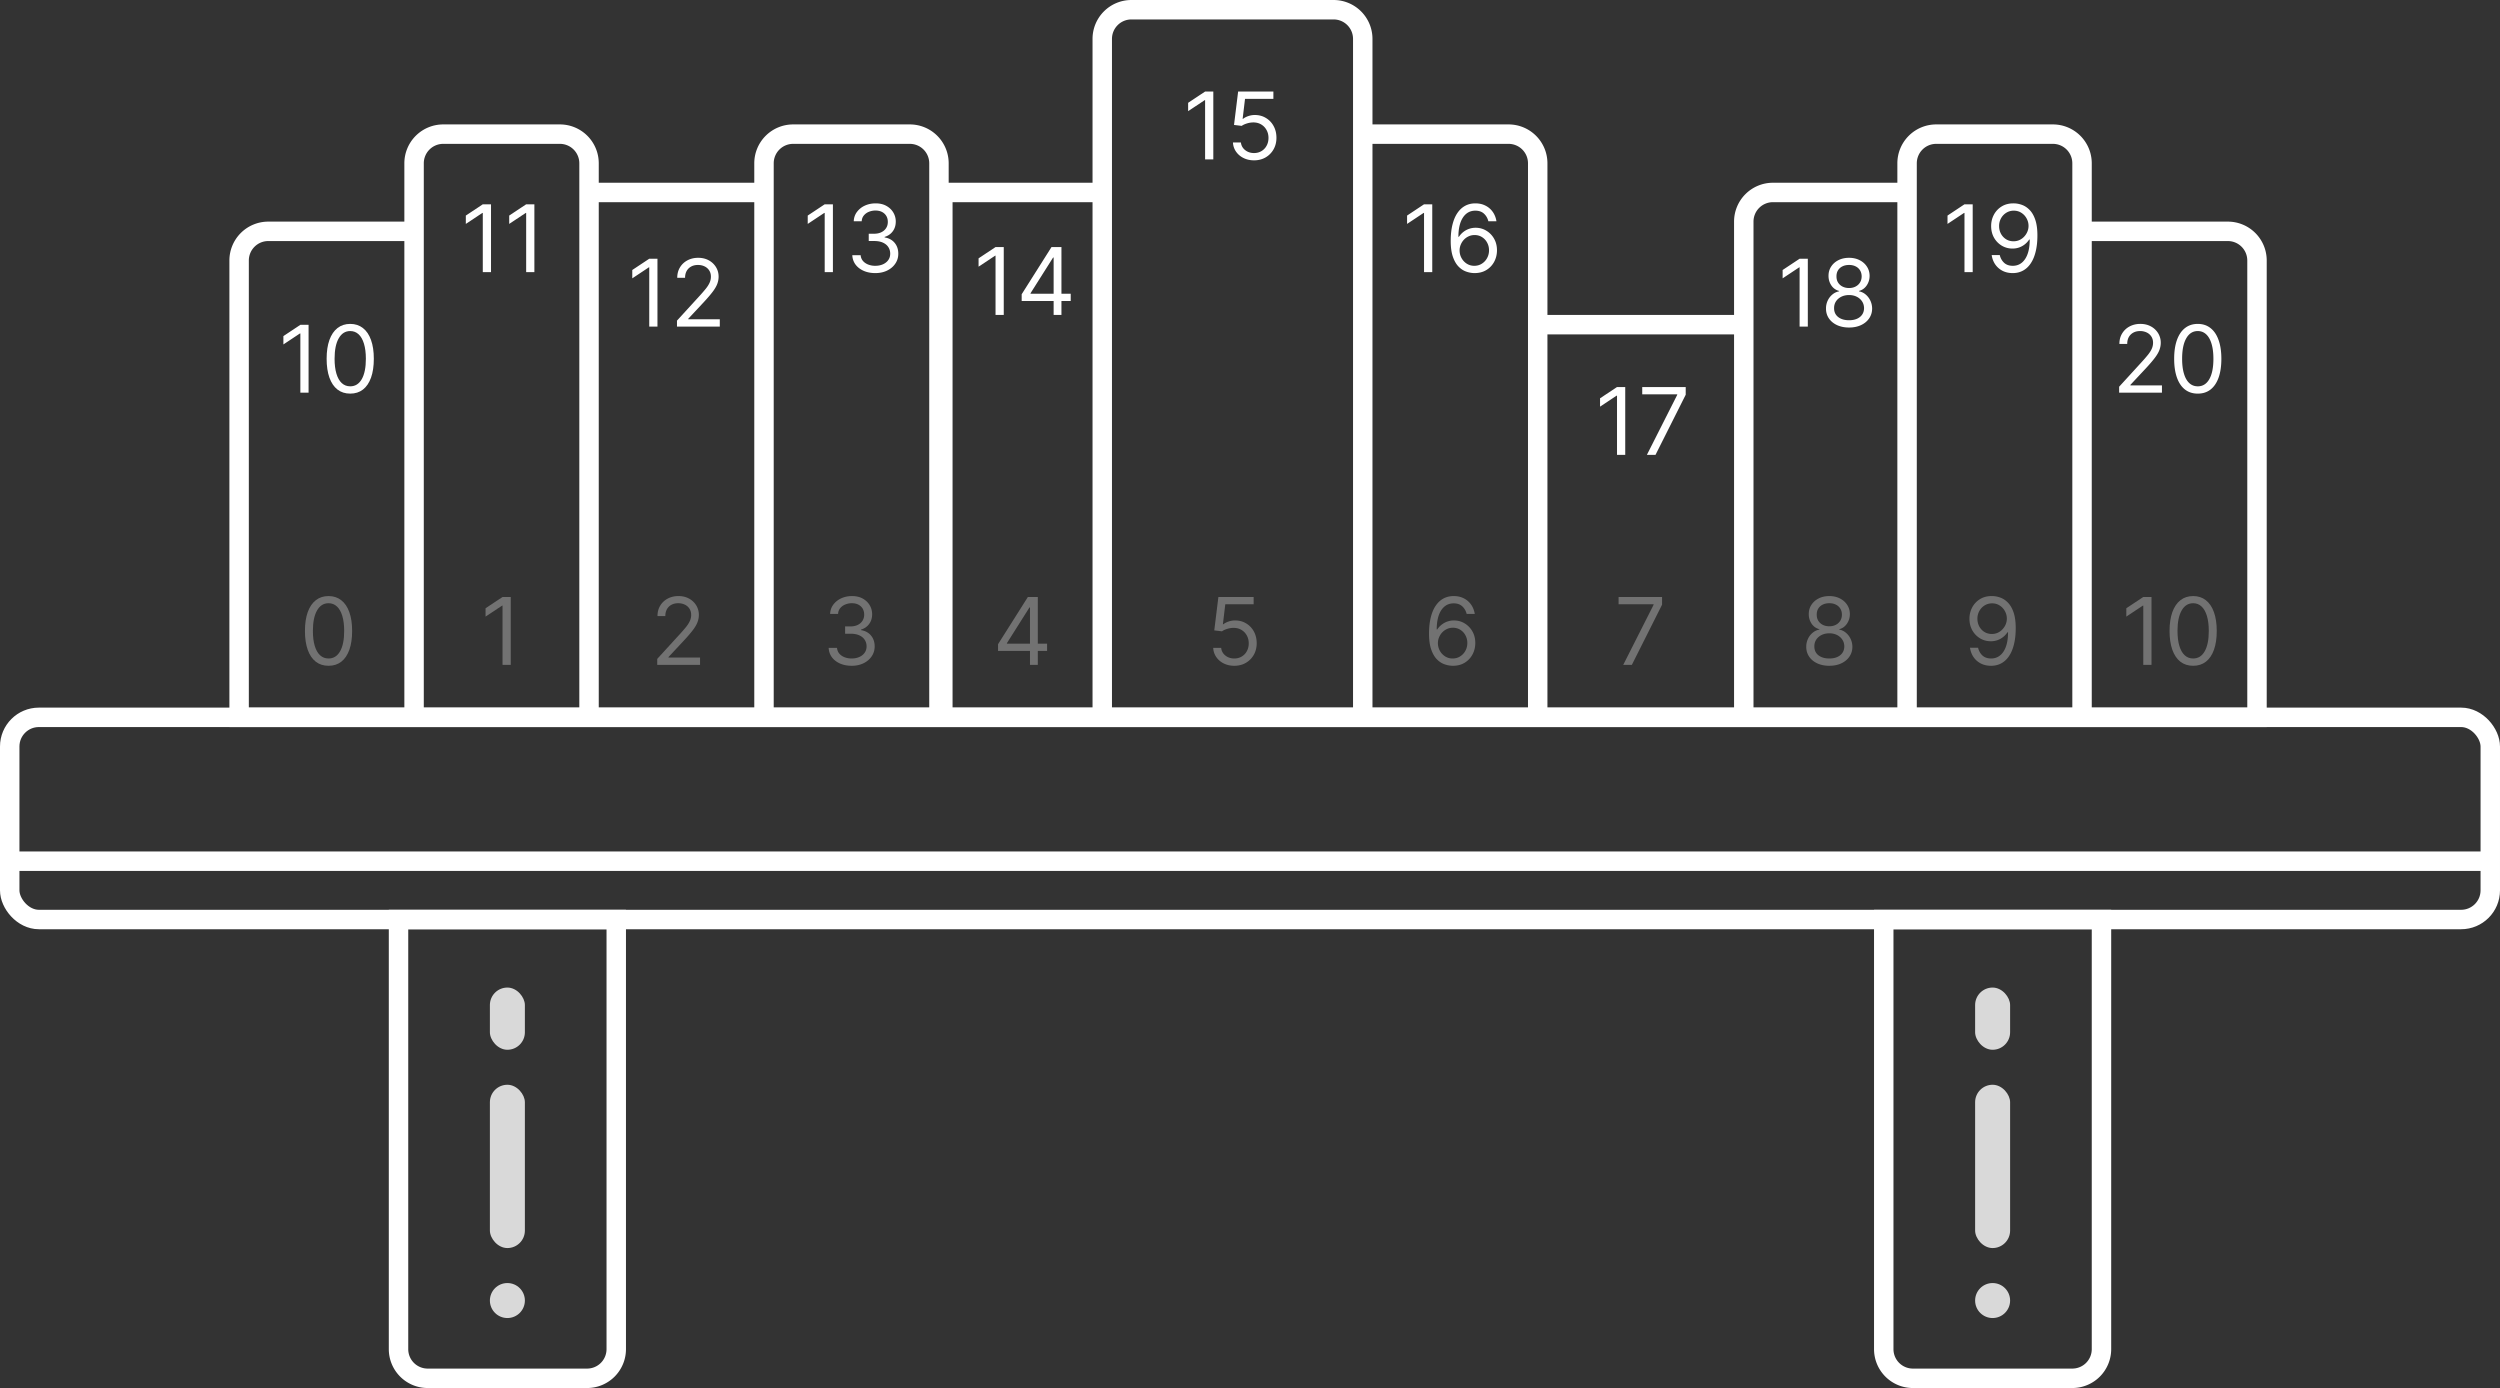<svg xmlns="http://www.w3.org/2000/svg" width="643" height="357" fill="none" viewBox="0 0 643 357"><rect x="0" y="0" width="643" height="357" fill="#333333" stroke="none"/><path fill="#fff" d="M79.365 83.546V101h-2.114V85.761h-.102l-4.261 2.83v-2.148l4.363-2.897zm10.713 17.693q-1.926 0-3.281-1.049-1.355-1.056-2.071-3.06-.716-2.01-.716-4.857 0-2.83.716-4.833.724-2.01 2.08-3.068 1.364-1.065 3.272-1.065 1.909 0 3.264 1.065 1.365 1.057 2.08 3.068.724 2.003.724 4.833 0 2.847-.716 4.858-.716 2.003-2.07 3.059-1.356 1.049-3.282 1.049m0-1.875q1.909 0 2.966-1.841t1.057-5.25q0-2.268-.486-3.861-.477-1.594-1.38-2.429-.896-.835-2.157-.835-1.892 0-2.957 1.866-1.066 1.859-1.066 5.259 0 2.266.478 3.852.477 1.585 1.372 2.412.903.827 2.173.827"/><path fill="#727272" d="M84.5 171.239q-1.926 0-3.281-1.049-1.356-1.056-2.071-3.059-.716-2.012-.716-4.858 0-2.83.716-4.833.724-2.011 2.08-3.068 1.363-1.065 3.272-1.065t3.264 1.065q1.365 1.057 2.08 3.068.724 2.003.724 4.833 0 2.846-.716 4.858-.716 2.003-2.07 3.059-1.356 1.049-3.282 1.049m0-1.875q1.909 0 2.966-1.841 1.057-1.842 1.057-5.25 0-2.268-.486-3.861-.478-1.594-1.38-2.429-.896-.835-2.157-.835-1.892 0-2.957 1.866-1.065 1.858-1.066 5.259 0 2.266.477 3.852.478 1.585 1.373 2.412.903.827 2.173.827"/><path fill="#fff" d="M545.041 101v-1.534l5.762-6.307a40 40 0 0 0 1.67-1.926q.656-.827.972-1.551.323-.733.323-1.534 0-.92-.443-1.594a2.87 2.87 0 0 0-1.193-1.04 3.9 3.9 0 0 0-1.704-.366q-1.006 0-1.756.417a2.9 2.9 0 0 0-1.151 1.15q-.4.743-.4 1.74h-2.012q0-1.534.708-2.694a4.9 4.9 0 0 1 1.926-1.806q1.227-.648 2.753-.648 1.534 0 2.718.647a4.86 4.86 0 0 1 1.858 1.748 4.6 4.6 0 0 1 .674 2.446q0 .963-.35 1.883-.34.912-1.193 2.037-.844 1.117-2.344 2.728l-3.92 4.193v.136h8.114V101zm20.225.239q-1.926 0-3.282-1.049-1.354-1.056-2.071-3.06-.716-2.01-.716-4.857 0-2.83.716-4.833.724-2.01 2.08-3.068 1.364-1.065 3.273-1.065 1.908 0 3.264 1.065 1.363 1.057 2.079 3.068.725 2.003.725 4.833 0 2.847-.716 4.858-.716 2.003-2.071 3.059-1.356 1.049-3.281 1.049m0-1.875q1.908 0 2.966-1.841 1.056-1.84 1.056-5.25 0-2.268-.485-3.861-.478-1.594-1.381-2.429-.895-.835-2.156-.835-1.893 0-2.958 1.866-1.065 1.859-1.065 5.259 0 2.266.477 3.852t1.372 2.412q.904.827 2.174.827"/><path fill="#727272" d="M553.365 153.545V171h-2.114v-15.239h-.102l-4.261 2.83v-2.148l4.363-2.898zm10.713 17.694q-1.926 0-3.281-1.049-1.356-1.056-2.071-3.059-.716-2.012-.716-4.858 0-2.83.716-4.833.725-2.011 2.079-3.068 1.364-1.065 3.273-1.065t3.264 1.065q1.364 1.057 2.08 3.068.724 2.003.724 4.833 0 2.846-.716 4.858-.715 2.003-2.071 3.059-1.355 1.049-3.281 1.049m0-1.875q1.909 0 2.966-1.841 1.057-1.842 1.057-5.25 0-2.268-.486-3.861-.477-1.594-1.381-2.429-.894-.835-2.156-.835-1.892 0-2.957 1.866-1.066 1.858-1.066 5.259 0 2.266.478 3.852.477 1.585 1.372 2.412.903.827 2.173.827"/><path fill="#fff" d="M126.287 52.546V70h-2.114V54.761h-.102l-4.261 2.83v-2.148l4.363-2.898zm11.156 0V70h-2.113V54.761h-.103l-4.261 2.83v-2.148l4.364-2.898z"/><path fill="#727272" d="M131.365 153.545V171h-2.114v-15.239h-.102l-4.261 2.83v-2.148l4.363-2.898z"/><path fill="#fff" d="M169.099 66.546V84h-2.113V68.761h-.102l-4.262 2.83v-2.148l4.364-2.897zM174.119 84v-1.534l5.762-6.307a40 40 0 0 0 1.67-1.926q.657-.827.972-1.551.324-.733.324-1.534 0-.92-.444-1.594a2.87 2.87 0 0 0-1.193-1.04q-.758-.366-1.704-.366-1.006 0-1.756.417a2.9 2.9 0 0 0-1.151 1.15q-.4.743-.4 1.74h-2.011q0-1.534.707-2.694a4.9 4.9 0 0 1 1.926-1.806q1.227-.648 2.753-.648 1.534 0 2.719.647a4.9 4.9 0 0 1 1.858 1.748q.672 1.1.673 2.446 0 .963-.35 1.883-.34.912-1.193 2.037-.843 1.117-2.343 2.728l-3.921 4.193v.136h8.114V84z"/><path fill="#727272" d="M169.041 171v-1.534l5.762-6.307a40 40 0 0 0 1.67-1.926q.656-.827.972-1.551.323-.733.323-1.534 0-.92-.443-1.594a2.87 2.87 0 0 0-1.193-1.04 3.9 3.9 0 0 0-1.704-.366q-1.006 0-1.756.417a2.9 2.9 0 0 0-1.151 1.151q-.4.741-.4 1.739h-2.012q0-1.535.708-2.694a4.9 4.9 0 0 1 1.926-1.806q1.227-.648 2.753-.648 1.534 0 2.718.648a4.86 4.86 0 0 1 1.858 1.747 4.6 4.6 0 0 1 .674 2.446 5.3 5.3 0 0 1-.35 1.883q-.34.912-1.193 2.037-.844 1.117-2.344 2.727l-3.92 4.194v.136h8.114V171z"/><path fill="#fff" d="M214.224 52.546V70h-2.113V54.761h-.102l-4.262 2.83v-2.148l4.364-2.898zm10.918 17.693q-1.688 0-3.008-.58-1.312-.58-2.089-1.61-.766-1.04-.835-2.413h2.148q.068.844.58 1.458.51.605 1.338.937a4.9 4.9 0 0 0 1.832.333q1.125 0 1.994-.392.87-.392 1.364-1.091t.494-1.62q0-.963-.477-1.696-.477-.74-1.398-1.159-.92-.417-2.25-.417h-1.397v-1.875h1.397q1.04 0 1.824-.375.793-.376 1.236-1.057.452-.682.452-1.602 0-.887-.392-1.543a2.7 2.7 0 0 0-1.108-1.023q-.708-.366-1.671-.366-.903 0-1.704.332a3.2 3.2 0 0 0-1.296.946q-.503.615-.545 1.483h-2.046q.051-1.373.827-2.403a5.2 5.2 0 0 1 2.028-1.62q1.262-.58 2.77-.58 1.62 0 2.779.657 1.158.648 1.781 1.713.622 1.065.622 2.301 0 1.474-.776 2.515-.766 1.04-2.088 1.44v.136q1.654.273 2.583 1.406.929 1.126.929 2.787 0 1.425-.776 2.557-.767 1.125-2.096 1.773t-3.026.648"/><path fill="#727272" d="M219.064 171.239q-1.687 0-3.009-.58-1.312-.579-2.088-1.611-.766-1.04-.835-2.412h2.148q.067.845.579 1.458.512.605 1.338.937a4.9 4.9 0 0 0 1.833.333q1.125 0 1.994-.392.87-.392 1.364-1.091t.494-1.62q0-.963-.477-1.696-.477-.74-1.398-1.159-.921-.417-2.25-.417h-1.398v-1.875h1.398q1.04 0 1.824-.375a2.94 2.94 0 0 0 1.236-1.057q.451-.683.451-1.602 0-.887-.392-1.543a2.7 2.7 0 0 0-1.108-1.023q-.707-.366-1.67-.366a4.4 4.4 0 0 0-1.705.332q-.792.324-1.295.946-.503.614-.545 1.483h-2.046q.051-1.373.827-2.403.776-1.04 2.028-1.62 1.261-.579 2.77-.579 1.62 0 2.779.656 1.158.648 1.781 1.713.622 1.065.622 2.301 0 1.475-.776 2.514-.767 1.04-2.088 1.441v.136q1.654.273 2.583 1.406.929 1.125.929 2.787 0 1.423-.776 2.557-.766 1.125-2.097 1.773-1.329.648-3.025.648"/><path fill="#fff" d="M258.166 63.546V81h-2.114V65.761h-.102l-4.261 2.83v-2.148l4.363-2.898zm4.611 13.875v-1.74l7.67-12.135h1.261v2.693h-.852l-5.795 9.17v.136h10.329v1.876zM270.993 81V63.546h2.011V81z"/><path fill="#727272" d="M256.699 167.42v-1.738l7.67-12.137h1.261v2.694h-.852l-5.795 9.17v.136h10.329v1.875zm8.215 3.58v-17.455h2.012V171z"/><path fill="#fff" d="M312.064 23.546V41h-2.113V25.761h-.103l-4.261 2.83v-2.148l4.364-2.898zm10.475 17.693q-1.5 0-2.702-.597a5 5 0 0 1-1.926-1.636 4.46 4.46 0 0 1-.793-2.37h2.046q.119 1.185 1.074 1.96.963.768 2.301.768 1.074 0 1.909-.503a3.55 3.55 0 0 0 1.321-1.38q.486-.888.486-2.004 0-1.141-.503-2.037a3.7 3.7 0 0 0-1.364-1.423q-.868-.52-1.986-.528a5.5 5.5 0 0 0-1.645.247q-.843.247-1.389.639l-1.977-.239 1.057-8.59h9.068v1.875h-7.295l-.614 5.147h.102q.537-.426 1.347-.707a5.1 5.1 0 0 1 1.687-.282q1.602 0 2.855.768a5.36 5.36 0 0 1 1.978 2.08q.724 1.32.724 3.016 0 1.67-.75 2.983a5.5 5.5 0 0 1-2.045 2.063q-1.304.75-2.966.75"/><path fill="#727272" d="M317.461 171.239q-1.5 0-2.702-.597a5 5 0 0 1-1.926-1.636 4.47 4.47 0 0 1-.793-2.37h2.046q.119 1.185 1.073 1.961.964.767 2.302.767 1.073 0 1.909-.503a3.55 3.55 0 0 0 1.321-1.381q.486-.886.485-2.003 0-1.141-.502-2.037a3.7 3.7 0 0 0-1.364-1.423q-.87-.52-1.986-.528a5.4 5.4 0 0 0-1.645.247q-.843.248-1.389.639l-1.977-.239 1.057-8.591h9.068v1.875h-7.296l-.613 5.148h.102q.537-.426 1.347-.707a5.1 5.1 0 0 1 1.687-.281q1.602 0 2.855.767a5.36 5.36 0 0 1 1.978 2.079q.724 1.321.724 3.017 0 1.67-.75 2.983a5.5 5.5 0 0 1-2.046 2.063q-1.303.75-2.965.75"/><path fill="#fff" d="M368.377 52.546V70h-2.114V54.761h-.102l-4.261 2.83v-2.148l4.363-2.898zm10.815 17.693a6.5 6.5 0 0 1-2.148-.41q-1.074-.39-1.96-1.32-.886-.939-1.423-2.532-.537-1.602-.537-4.023 0-2.318.435-4.107.434-1.8 1.261-3.026.827-1.236 1.994-1.875 1.176-.64 2.651-.64 1.465 0 2.608.589a5 5 0 0 1 1.875 1.62q.724 1.038.937 2.394h-2.079q-.29-1.176-1.125-1.952-.836-.775-2.216-.775-2.029 0-3.196 1.764-1.16 1.764-1.168 4.952h.137a5.14 5.14 0 0 1 2.599-2.037 5.1 5.1 0 0 1 1.696-.281q1.5 0 2.744.75a5.54 5.54 0 0 1 1.995 2.053q.75 1.305.75 2.992 0 1.62-.725 2.966a5.5 5.5 0 0 1-2.037 2.13q-1.304.784-3.068.768m0-1.875q1.074 0 1.926-.537a3.84 3.84 0 0 0 1.355-1.44 4.06 4.06 0 0 0 .503-2.012q0-1.083-.486-1.969a3.7 3.7 0 0 0-1.321-1.423q-.835-.528-1.909-.528-.809 0-1.508.323-.699.315-1.227.87-.52.553-.819 1.27a3.8 3.8 0 0 0-.298 1.491q0 1.04.486 1.943a4 4 0 0 0 1.346 1.458 3.53 3.53 0 0 0 1.952.554"/><path fill="#727272" d="M373.614 171.239a6.6 6.6 0 0 1-2.148-.409q-1.074-.393-1.96-1.321-.886-.937-1.423-2.532-.537-1.602-.537-4.022 0-2.319.434-4.108.435-1.799 1.262-3.026.827-1.236 1.994-1.875 1.176-.639 2.651-.639 1.465 0 2.608.588a5 5 0 0 1 1.875 1.619q.724 1.04.937 2.395h-2.079q-.291-1.176-1.125-1.952-.836-.775-2.216-.775-2.03 0-3.196 1.764-1.16 1.764-1.168 4.952h.136a5.14 5.14 0 0 1 2.6-2.037 5.1 5.1 0 0 1 1.696-.281q1.5 0 2.744.75a5.54 5.54 0 0 1 1.995 2.054q.75 1.304.75 2.991 0 1.62-.725 2.966a5.5 5.5 0 0 1-2.037 2.131q-1.304.783-3.068.767m0-1.875q1.074 0 1.926-.537a3.83 3.83 0 0 0 1.355-1.441 4.06 4.06 0 0 0 .503-2.011q0-1.083-.486-1.969a3.7 3.7 0 0 0-1.321-1.423q-.835-.528-1.909-.528-.81 0-1.508.323-.699.316-1.228.87a4.2 4.2 0 0 0-.818 1.27 3.8 3.8 0 0 0-.298 1.491q0 1.04.486 1.943a4 4 0 0 0 1.346 1.458 3.53 3.53 0 0 0 1.952.554"/><path fill="#fff" d="M418.01 99.546V117h-2.114v-15.239h-.102l-4.262 2.83v-2.148l4.364-2.897zM423.575 117l7.807-15.443v-.137h-9v-1.874h11.182v1.977L425.791 117z"/><path fill="#727272" d="m417.497 171 7.807-15.443v-.137h-9v-1.875h11.181v1.978L419.713 171z"/><path fill="#fff" d="M464.971 66.546V84h-2.114V68.761h-.102l-4.262 2.83v-2.148l4.364-2.897zm10.61 17.693q-1.755 0-3.102-.623-1.338-.63-2.088-1.73-.75-1.108-.741-2.522a4.64 4.64 0 0 1 .434-2.046 4.5 4.5 0 0 1 1.21-1.576 3.7 3.7 0 0 1 1.731-.81v-.103a3.37 3.37 0 0 1-1.995-1.406q-.74-1.09-.733-2.48-.008-1.33.674-2.378.681-1.048 1.875-1.653 1.202-.605 2.735-.605 1.517 0 2.711.605 1.193.604 1.875 1.653.69 1.05.698 2.378-.008 1.39-.758 2.48-.742 1.082-1.969 1.406v.103a3.6 3.6 0 0 1 1.705.81q.758.63 1.21 1.576.451.938.46 2.046-.008 1.415-.767 2.522-.75 1.1-2.088 1.73-1.33.623-3.077.623m0-1.875q1.185 0 2.046-.384.861-.383 1.329-1.082.47-.7.478-1.637-.01-.988-.512-1.747a3.46 3.46 0 0 0-1.372-1.193q-.86-.435-1.969-.435-1.116 0-1.994.435-.87.435-1.372 1.193-.495.759-.486 1.747-.009.937.452 1.637.468.698 1.338 1.082.869.384 2.062.384m0-8.285q.938 0 1.662-.374.733-.375 1.151-1.049.417-.673.426-1.577-.009-.886-.418-1.542a2.7 2.7 0 0 0-1.133-1.023q-.725-.366-1.688-.366-.98 0-1.713.366-.732.359-1.133 1.023-.4.656-.392 1.542-.008.904.4 1.577.418.674 1.151 1.048.732.376 1.687.376"/><path fill="#727272" d="M470.503 171.239q-1.755 0-3.102-.623-1.338-.63-2.088-1.73-.75-1.107-.742-2.522a4.66 4.66 0 0 1 .435-2.046 4.46 4.46 0 0 1 1.21-1.577 3.7 3.7 0 0 1 1.73-.809v-.102a3.37 3.37 0 0 1-1.994-1.407q-.742-1.09-.733-2.48-.009-1.33.673-2.378t1.875-1.653q1.202-.605 2.736-.605 1.518 0 2.71.605 1.194.605 1.875 1.653.692 1.049.699 2.378-.008 1.39-.758 2.48-.742 1.083-1.969 1.407v.102a3.6 3.6 0 0 1 1.705.809 4.6 4.6 0 0 1 1.21 1.577q.451.938.46 2.046-.008 1.415-.767 2.522-.75 1.1-2.088 1.73-1.33.623-3.077.623m0-1.875q1.185 0 2.046-.384.861-.383 1.329-1.082.47-.7.477-1.637-.008-.988-.511-1.747a3.5 3.5 0 0 0-1.372-1.193q-.86-.435-1.969-.435-1.116 0-1.994.435a3.47 3.47 0 0 0-1.372 1.193q-.495.759-.486 1.747-.009.938.452 1.637.468.698 1.338 1.082.869.384 2.062.384m0-8.284q.938 0 1.662-.375.733-.375 1.151-1.049.417-.673.426-1.576-.009-.887-.418-1.543a2.7 2.7 0 0 0-1.133-1.023q-.725-.366-1.688-.366-.98 0-1.713.366-.733.358-1.133 1.023-.4.656-.392 1.543-.01.903.4 1.576.418.674 1.151 1.049.732.375 1.687.375"/><path fill="#fff" d="M507.377 52.546V70h-2.114V54.761h-.102l-4.261 2.83v-2.148l4.363-2.898zm10.576-.24a6.3 6.3 0 0 1 2.148.41q1.074.4 1.96 1.33.887.92 1.424 2.514t.537 3.997q0 2.327-.444 4.133-.434 1.799-1.261 3.034-.818 1.237-1.994 1.875-1.168.64-2.642.64-1.467 0-2.617-.58a5.14 5.14 0 0 1-1.875-1.628q-.724-1.048-.929-2.429h2.08q.281 1.201 1.116 1.986.844.776 2.225.776 2.02 0 3.187-1.765 1.176-1.764 1.176-4.985h-.136q-.477.716-1.133 1.235a5 5 0 0 1-1.458.802 5.1 5.1 0 0 1-1.704.28q-1.5 0-2.753-.74a5.6 5.6 0 0 1-1.995-2.055q-.741-1.313-.741-3 0-1.602.716-2.931a5.54 5.54 0 0 1 2.028-2.131q1.313-.793 3.085-.767m0 1.876a3.6 3.6 0 0 0-1.934.537 3.86 3.86 0 0 0-1.355 1.432 4.03 4.03 0 0 0-.495 1.985q0 1.092.478 1.986a3.8 3.8 0 0 0 1.321 1.415q.843.52 1.917.52.81 0 1.509-.316a3.9 3.9 0 0 0 1.219-.877q.528-.563.826-1.27a3.8 3.8 0 0 0 .299-1.492 3.9 3.9 0 0 0-.495-1.917 3.9 3.9 0 0 0-1.346-1.45q-.853-.552-1.944-.553"/><path fill="#727272" d="M512.375 153.307a6.2 6.2 0 0 1 2.148.409q1.074.4 1.96 1.329.887.92 1.424 2.515.537 1.594.537 3.997 0 2.327-.444 4.133-.434 1.799-1.261 3.034-.818 1.236-1.994 1.875-1.168.64-2.642.64-1.467 0-2.617-.58a5.14 5.14 0 0 1-1.875-1.628q-.724-1.048-.929-2.429h2.08q.28 1.201 1.116 1.986.844.776 2.225.776 2.02 0 3.187-1.765 1.176-1.764 1.176-4.985h-.136a5.3 5.3 0 0 1-1.134 1.235 5 5 0 0 1-1.457.802 5.1 5.1 0 0 1-1.705.281q-1.5 0-2.752-.742a5.6 5.6 0 0 1-1.995-2.054q-.741-1.312-.741-3 0-1.602.716-2.931a5.53 5.53 0 0 1 2.028-2.131q1.313-.793 3.085-.767m0 1.875q-1.074 0-1.934.537a3.86 3.86 0 0 0-1.355 1.432 4.03 4.03 0 0 0-.495 1.985q0 1.092.478 1.986a3.8 3.8 0 0 0 1.321 1.415q.843.52 1.917.52.81 0 1.509-.316a3.9 3.9 0 0 0 1.218-.877q.529-.563.827-1.27.298-.717.298-1.492 0-1.023-.494-1.917a3.9 3.9 0 0 0-1.346-1.449q-.853-.555-1.944-.554"/><path stroke="#fff" stroke-width="5" d="M158.5 236.5V347a7.5 7.5 0 0 1-7.5 7.5h-41a7.5 7.5 0 0 1-7.5-7.5V236.5zM540.5 236.5V347a7.5 7.5 0 0 1-7.5 7.5h-41a7.5 7.5 0 0 1-7.5-7.5V236.5z"/><rect width="638" height="52" x="2.5" y="184.5" stroke="#fff" stroke-width="5" rx="7.5"/><rect width="9" height="42" x="126" y="279" fill="#d9d9d9" rx="4.5"/><rect width="9" height="42" x="508" y="279" fill="#d9d9d9" rx="4.5"/><rect width="9" height="16" x="126" y="254" fill="#d9d9d9" rx="4.5"/><rect width="9" height="16" x="508" y="254" fill="#d9d9d9" rx="4.5"/><circle cx="130.5" cy="334.5" r="4.5" fill="#d9d9d9"/><circle cx="512.5" cy="334.5" r="4.5" fill="#d9d9d9"/><path stroke="#fff" stroke-width="5" d="M2 221.5h638M69 59.5h37.5v125h-45V67a7.5 7.5 0 0 1 7.5-7.5ZM573 59.5h-37.5v125h45V67a7.5 7.5 0 0 0-7.5-7.5ZM114 34.5h30a7.5 7.5 0 0 1 7.5 7.5v142.5h-45V42a7.5 7.5 0 0 1 7.5-7.5ZM204 34.5h30a7.5 7.5 0 0 1 7.5 7.5v142.5h-45V42a7.5 7.5 0 0 1 7.5-7.5ZM498 34.5h30a7.5 7.5 0 0 1 7.5 7.5v142.5h-45V42a7.5 7.5 0 0 1 7.5-7.5ZM388 34.5a7.5 7.5 0 0 1 7.5 7.5v142.5h-45v-150zM291 2.5h52a7.5 7.5 0 0 1 7.5 7.5v174.5h-67V10a7.5 7.5 0 0 1 7.5-7.5ZM448.5 83.5v101h-53v-101zM196.5 49.5v135h-45v-135zM283.5 49.5v135h-41v-135zM456 49.5h34.5v135h-42V57a7.5 7.5 0 0 1 7.5-7.5Z"/></svg>